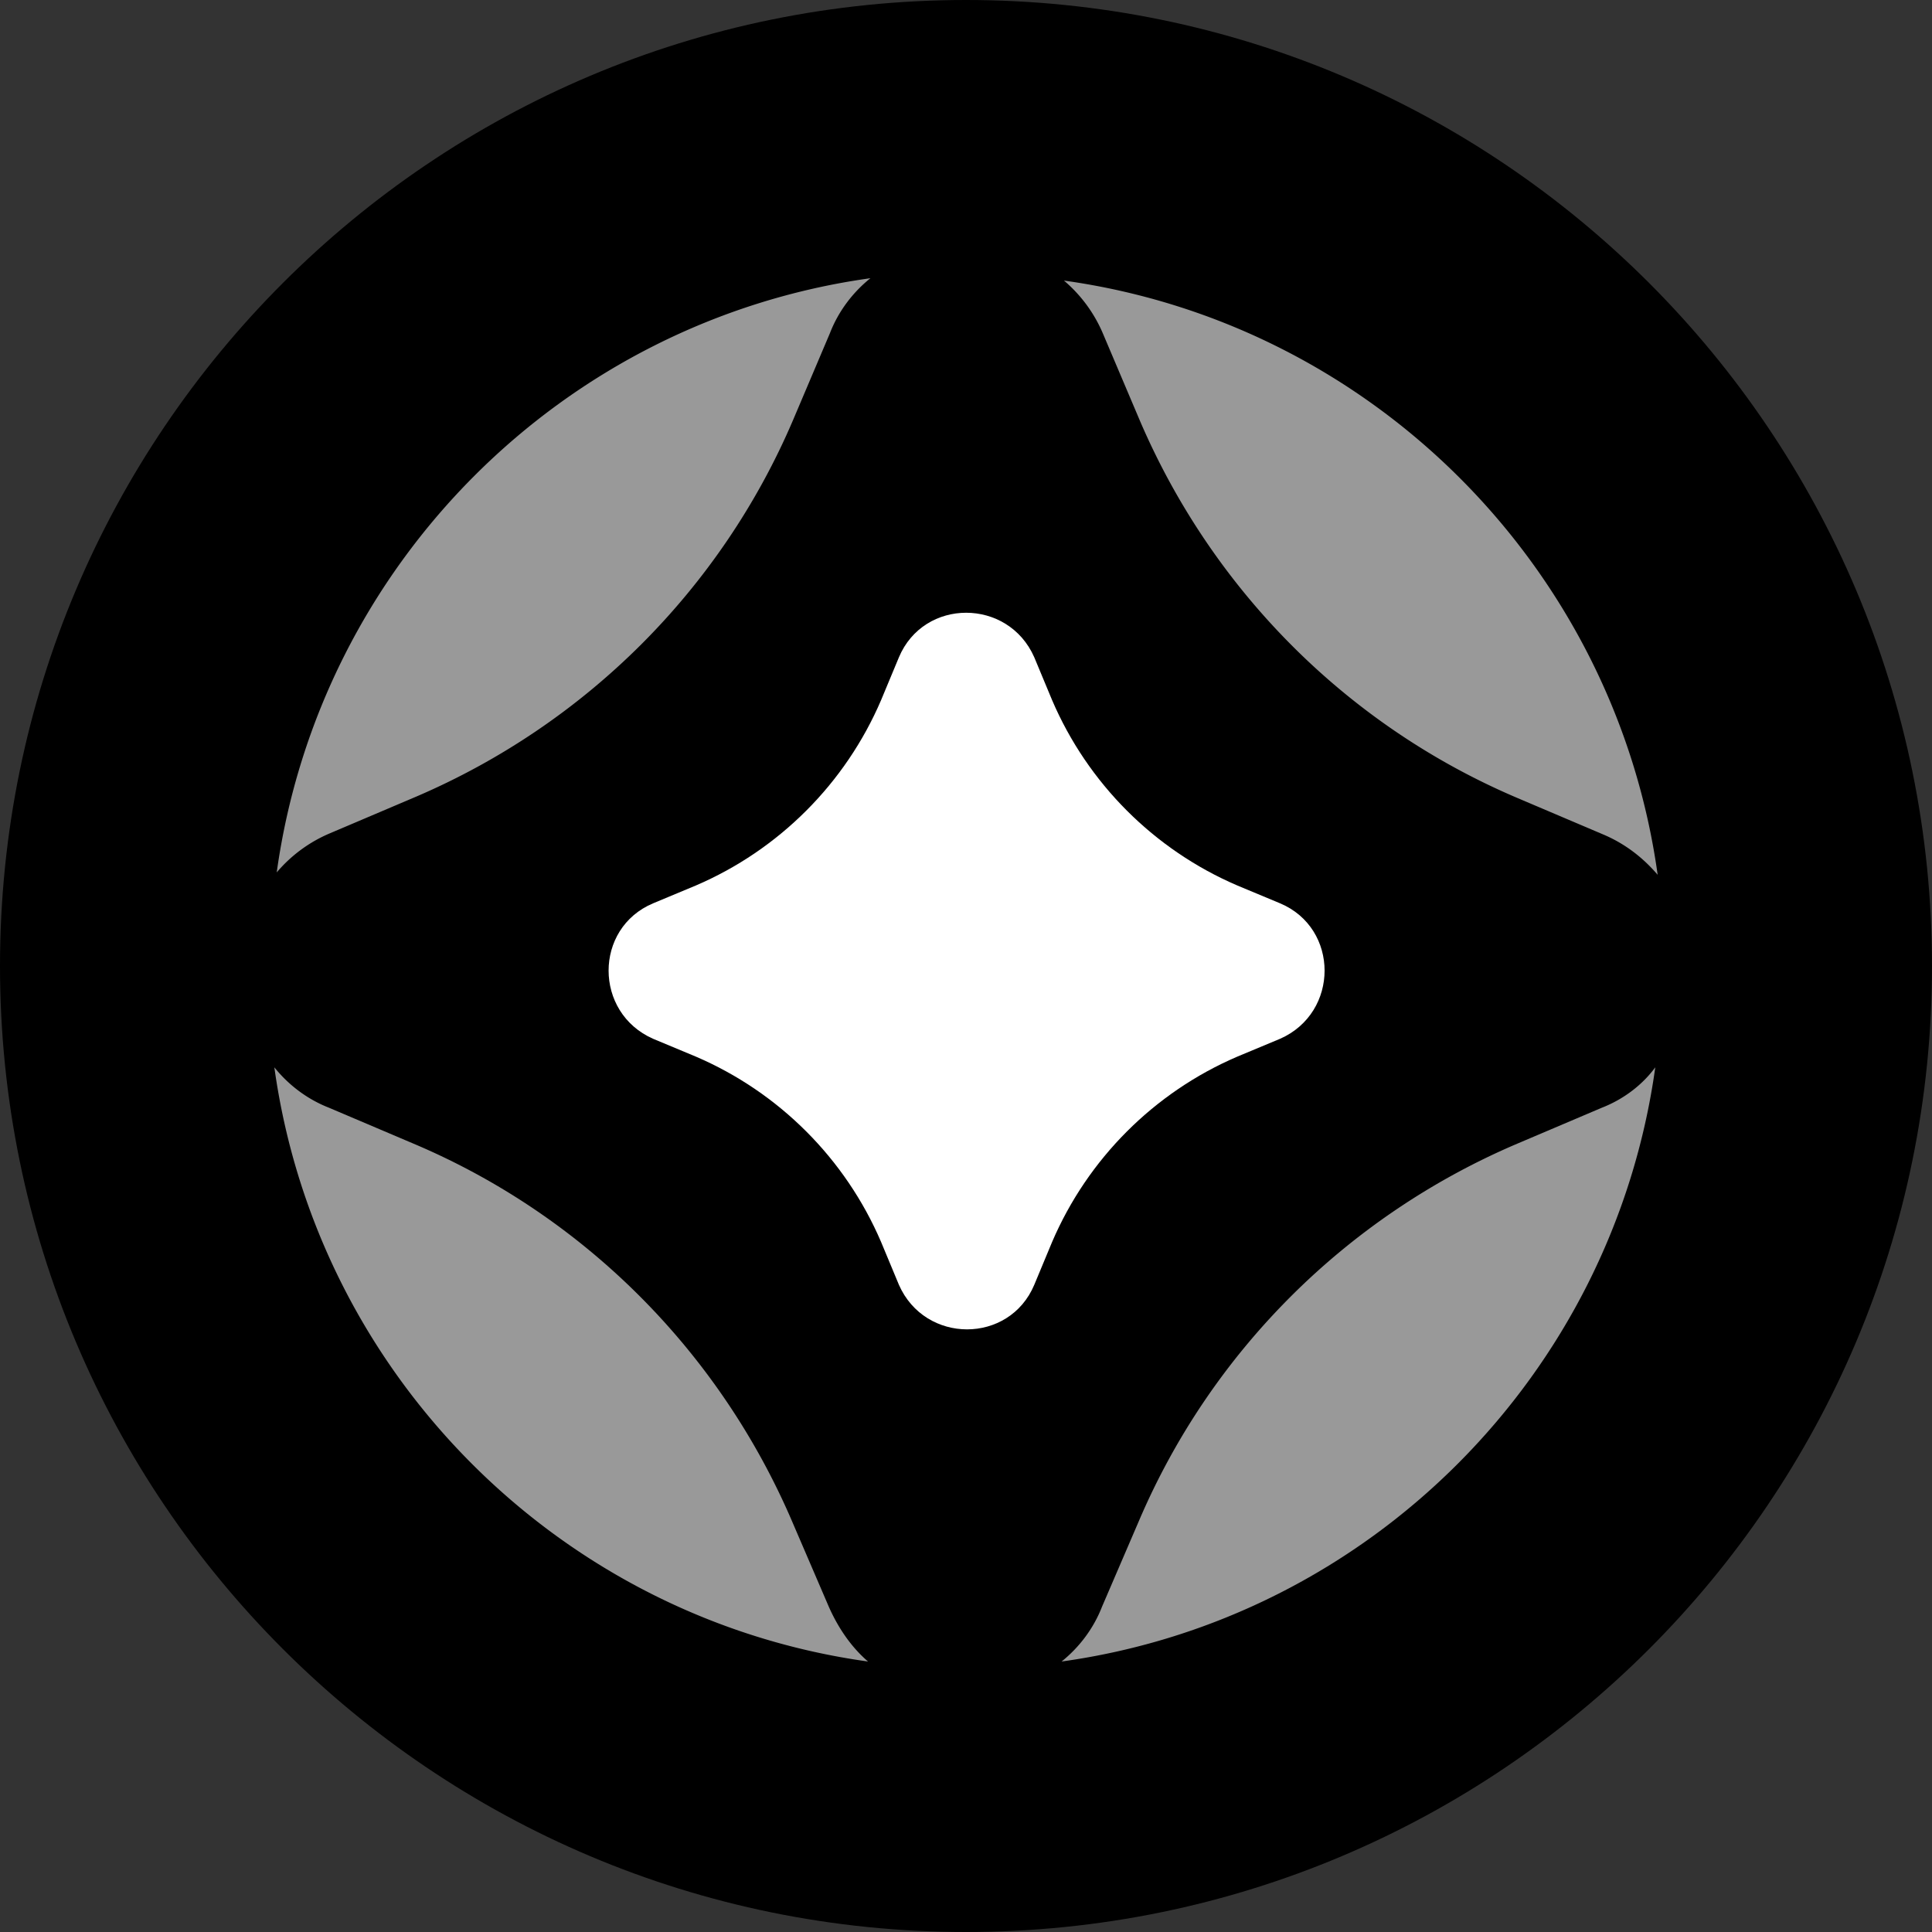<svg xmlns="http://www.w3.org/2000/svg" fill="none" viewBox="0 0 512 512"><rect x="0" y="0" width="512" height="512" fill="#333333" stroke="none"/><path fill="#000" d="M256 512c141.385 0 256-114.615 256-256S397.385 0 256 0 0 114.615 0 256s114.615 256 256 256"/><path fill="#999" d="m292.345 88.53 9.754 22.991c19.195 44.722 54.753 80.625 99.751 99.836l22.971 9.764c5.979 2.519 10.699 6.298 14.475 10.708-11.328-81.57-75.836-146.133-157.336-157.471a37.75 37.75 0 0 1 10.385 14.172M87.494 220.806l22.971-9.763c44.683-19.212 80.555-54.8 99.75-99.837l9.755-22.99c2.203-5.67 5.979-10.709 10.699-14.488-81.5 11.338-146.007 75.901-157.336 157.471a37.7 37.7 0 0 1 14.16-10.393Zm337.012 72.751-22.971 9.763c-44.683 19.212-80.555 54.8-99.75 99.837l-9.755 22.676c-2.203 5.669-5.979 10.708-10.699 14.487 81.5-11.338 146.007-75.901 157.336-157.471-3.462 4.724-8.496 8.504-14.161 10.708M219.655 425.833l-9.754-22.676c-19.195-44.722-54.753-80.625-99.751-99.837l-22.971-9.763c-5.664-2.204-10.699-5.984-14.475-10.708 11.328 81.57 75.836 146.133 157.336 157.471-4.406-3.779-7.867-8.818-10.385-14.487"/><path fill="#fff" d="m173.084 239.387 11.328-4.724c22.027-9.448 39.649-27.085 49.089-49.131l4.72-11.338c6.608-15.747 28.95-15.747 35.873 0l4.72 11.338c9.44 22.046 27.061 39.683 49.088 49.131l11.329 4.724c15.733 6.614 15.733 28.975 0 35.904l-11.329 4.724c-22.027 9.448-39.648 27.085-49.088 49.131l-4.72 11.338c-6.608 15.747-28.95 15.747-35.873 0l-4.72-11.338c-9.44-22.046-27.062-39.683-49.089-49.131l-11.328-4.724c-15.733-6.929-15.733-29.29 0-35.904"/></svg>
